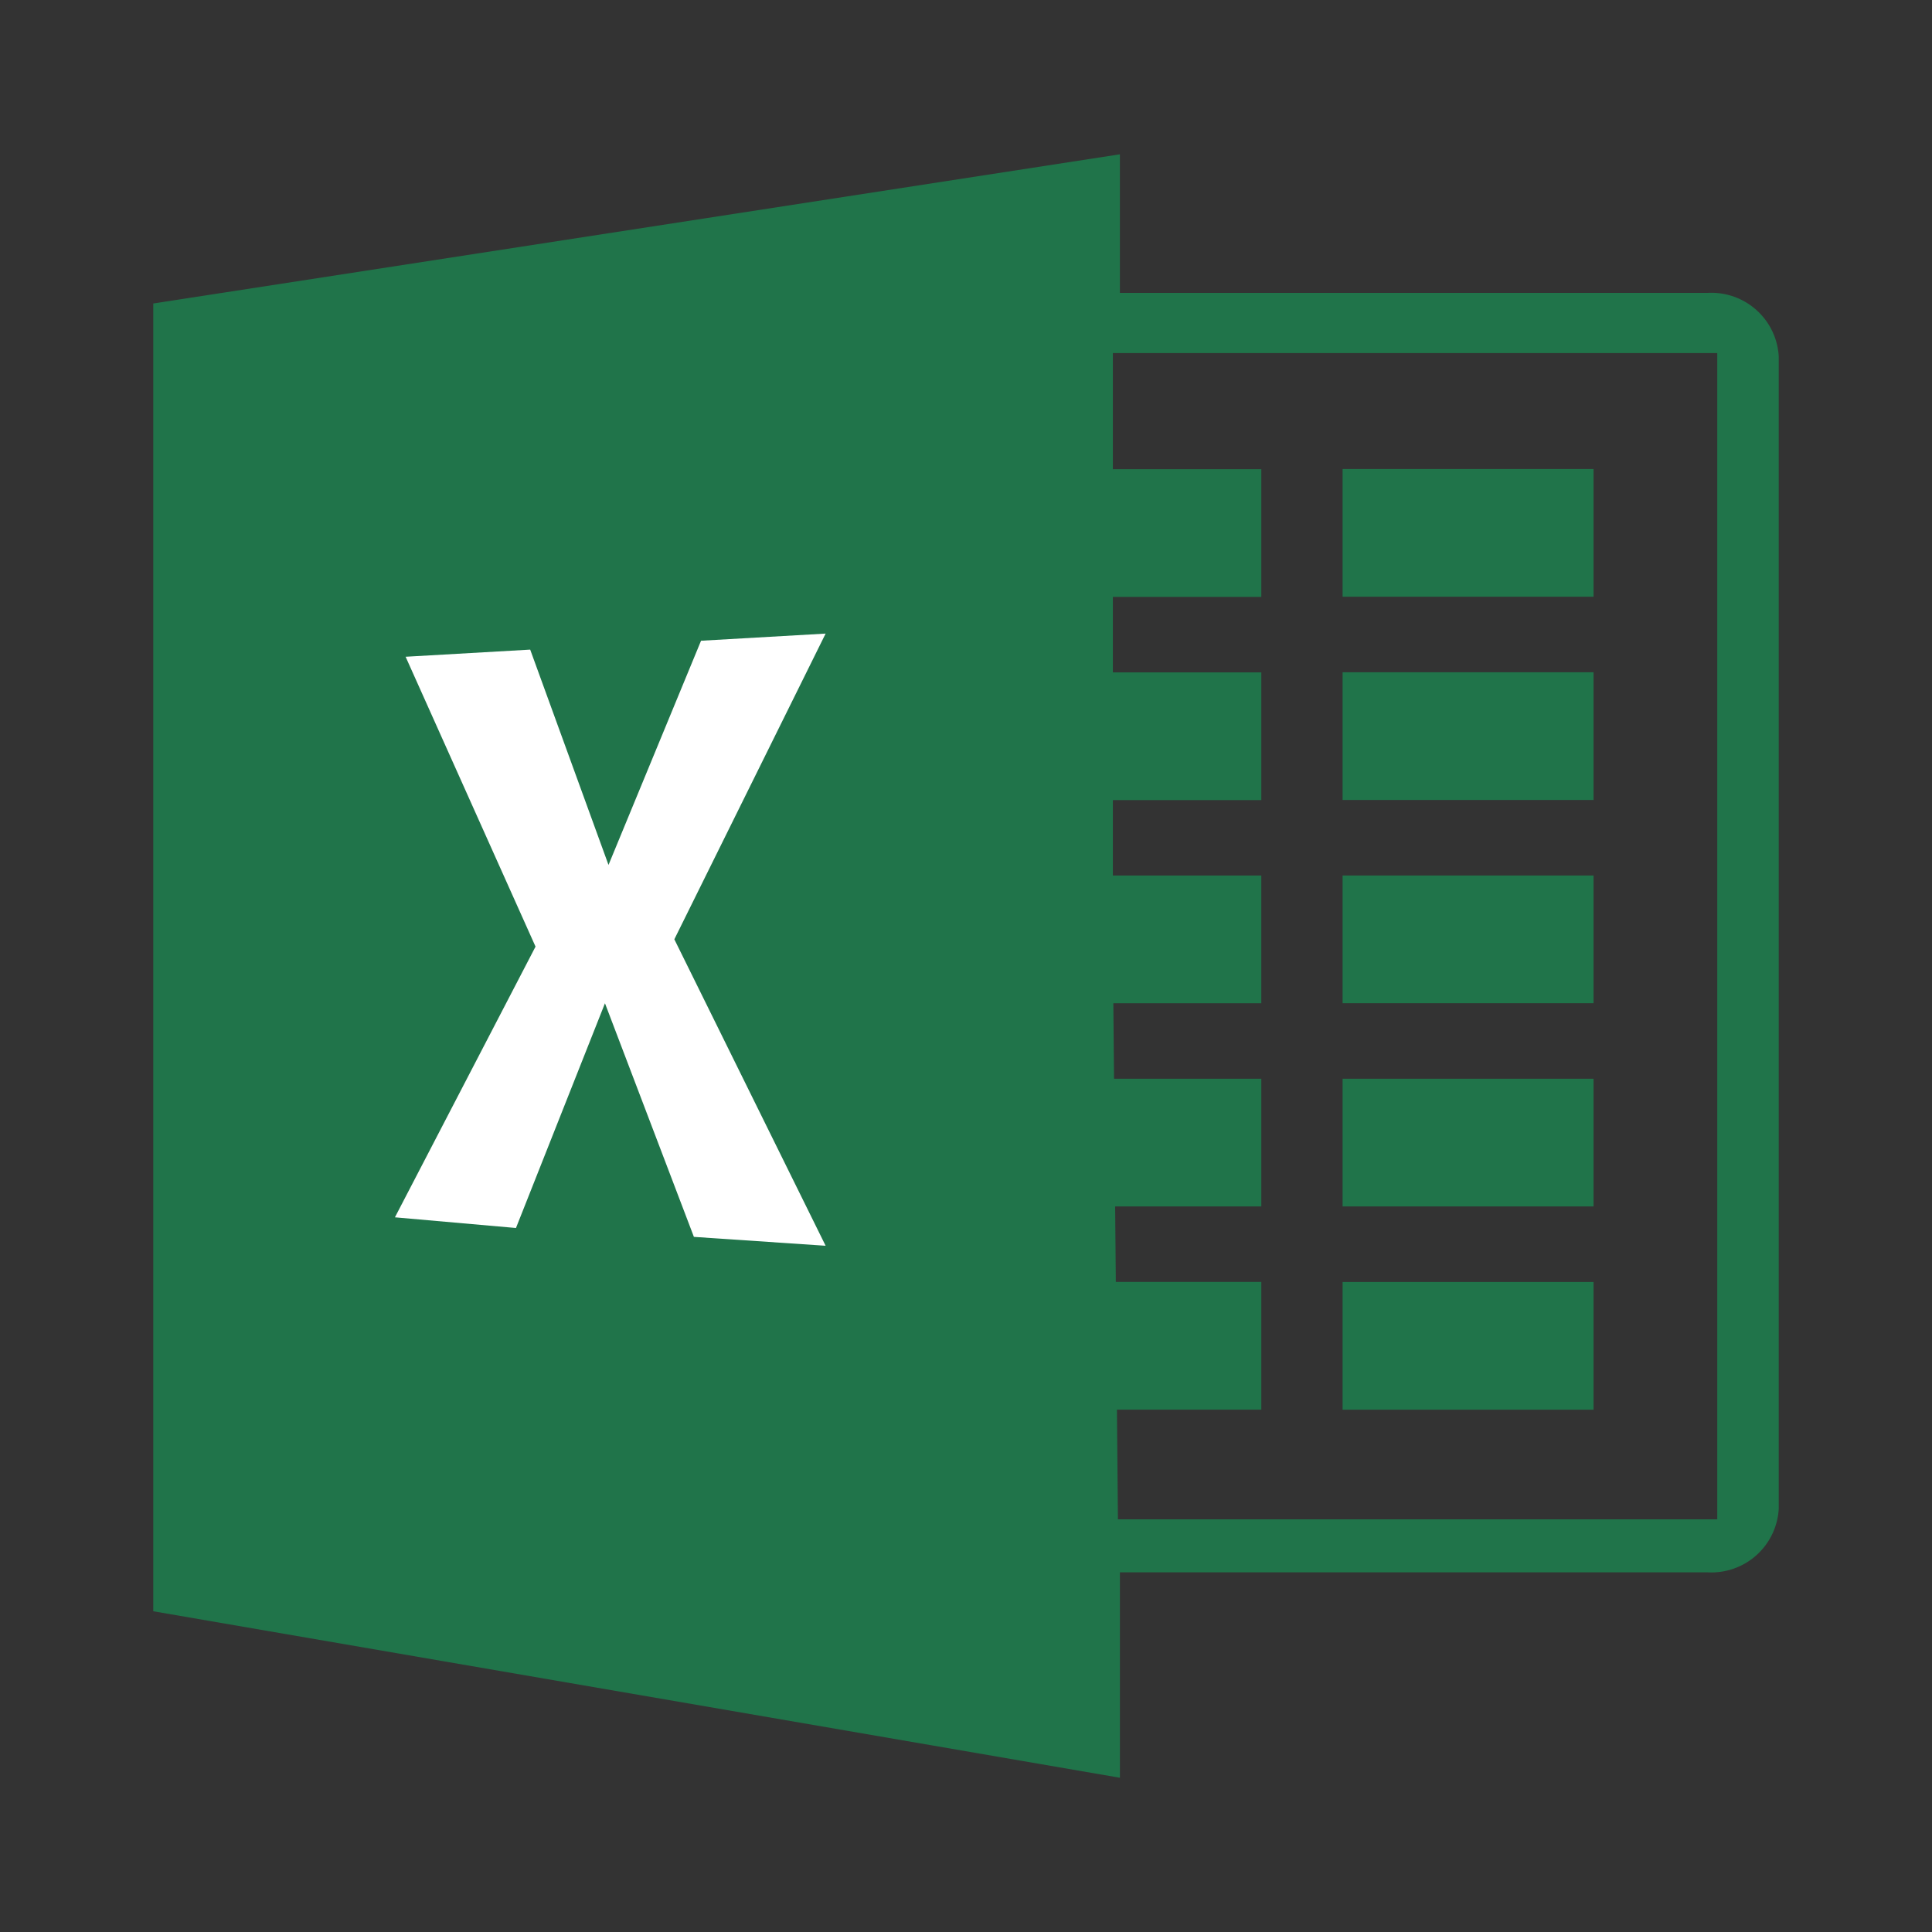 <svg xmlns="http://www.w3.org/2000/svg" width="100%" height="100%" viewBox="-0.64 -0.64 33.28 33.28"><rect x="-0.64" y="-0.64" width="33.28" height="33.28" fill="#333333" stroke="none"/><path fill="#20744a" fill-rule="evenodd" d="M28.781 4.405h-10.13V2.018L2 4.588v22.527l16.651 2.868v-3.538h10.13A1.162 1.162 0 0030 25.349V5.5a1.162 1.162 0 00-1.219-1.095zm.16 21.126H18.617l-.017-1.889h2.487v-2.2h-2.506l-.012-1.3h2.518v-2.2H18.55l-.012-1.3h2.549v-2.2H18.53v-1.3h2.557v-2.2H18.53v-1.3h2.557v-2.2H18.53v-2h10.411z"/><path fill="#20744a" d="M22.487 7.439h4.323v2.2h-4.323zM22.487 10.94h4.323v2.2h-4.323zM22.487 14.441h4.323v2.2h-4.323zM22.487 17.942h4.323v2.2h-4.323zM22.487 21.443h4.323v2.2h-4.323z"/><path fill="#fff" fill-rule="evenodd" d="M6.347 10.673l2.146-.123 1.349 3.709 1.594-3.862 2.146-.123-2.606 5.266 2.606 5.279-2.269-.153-1.532-4.024-1.533 3.871-2.085-.184 2.422-4.663-2.238-4.993z"/></svg>